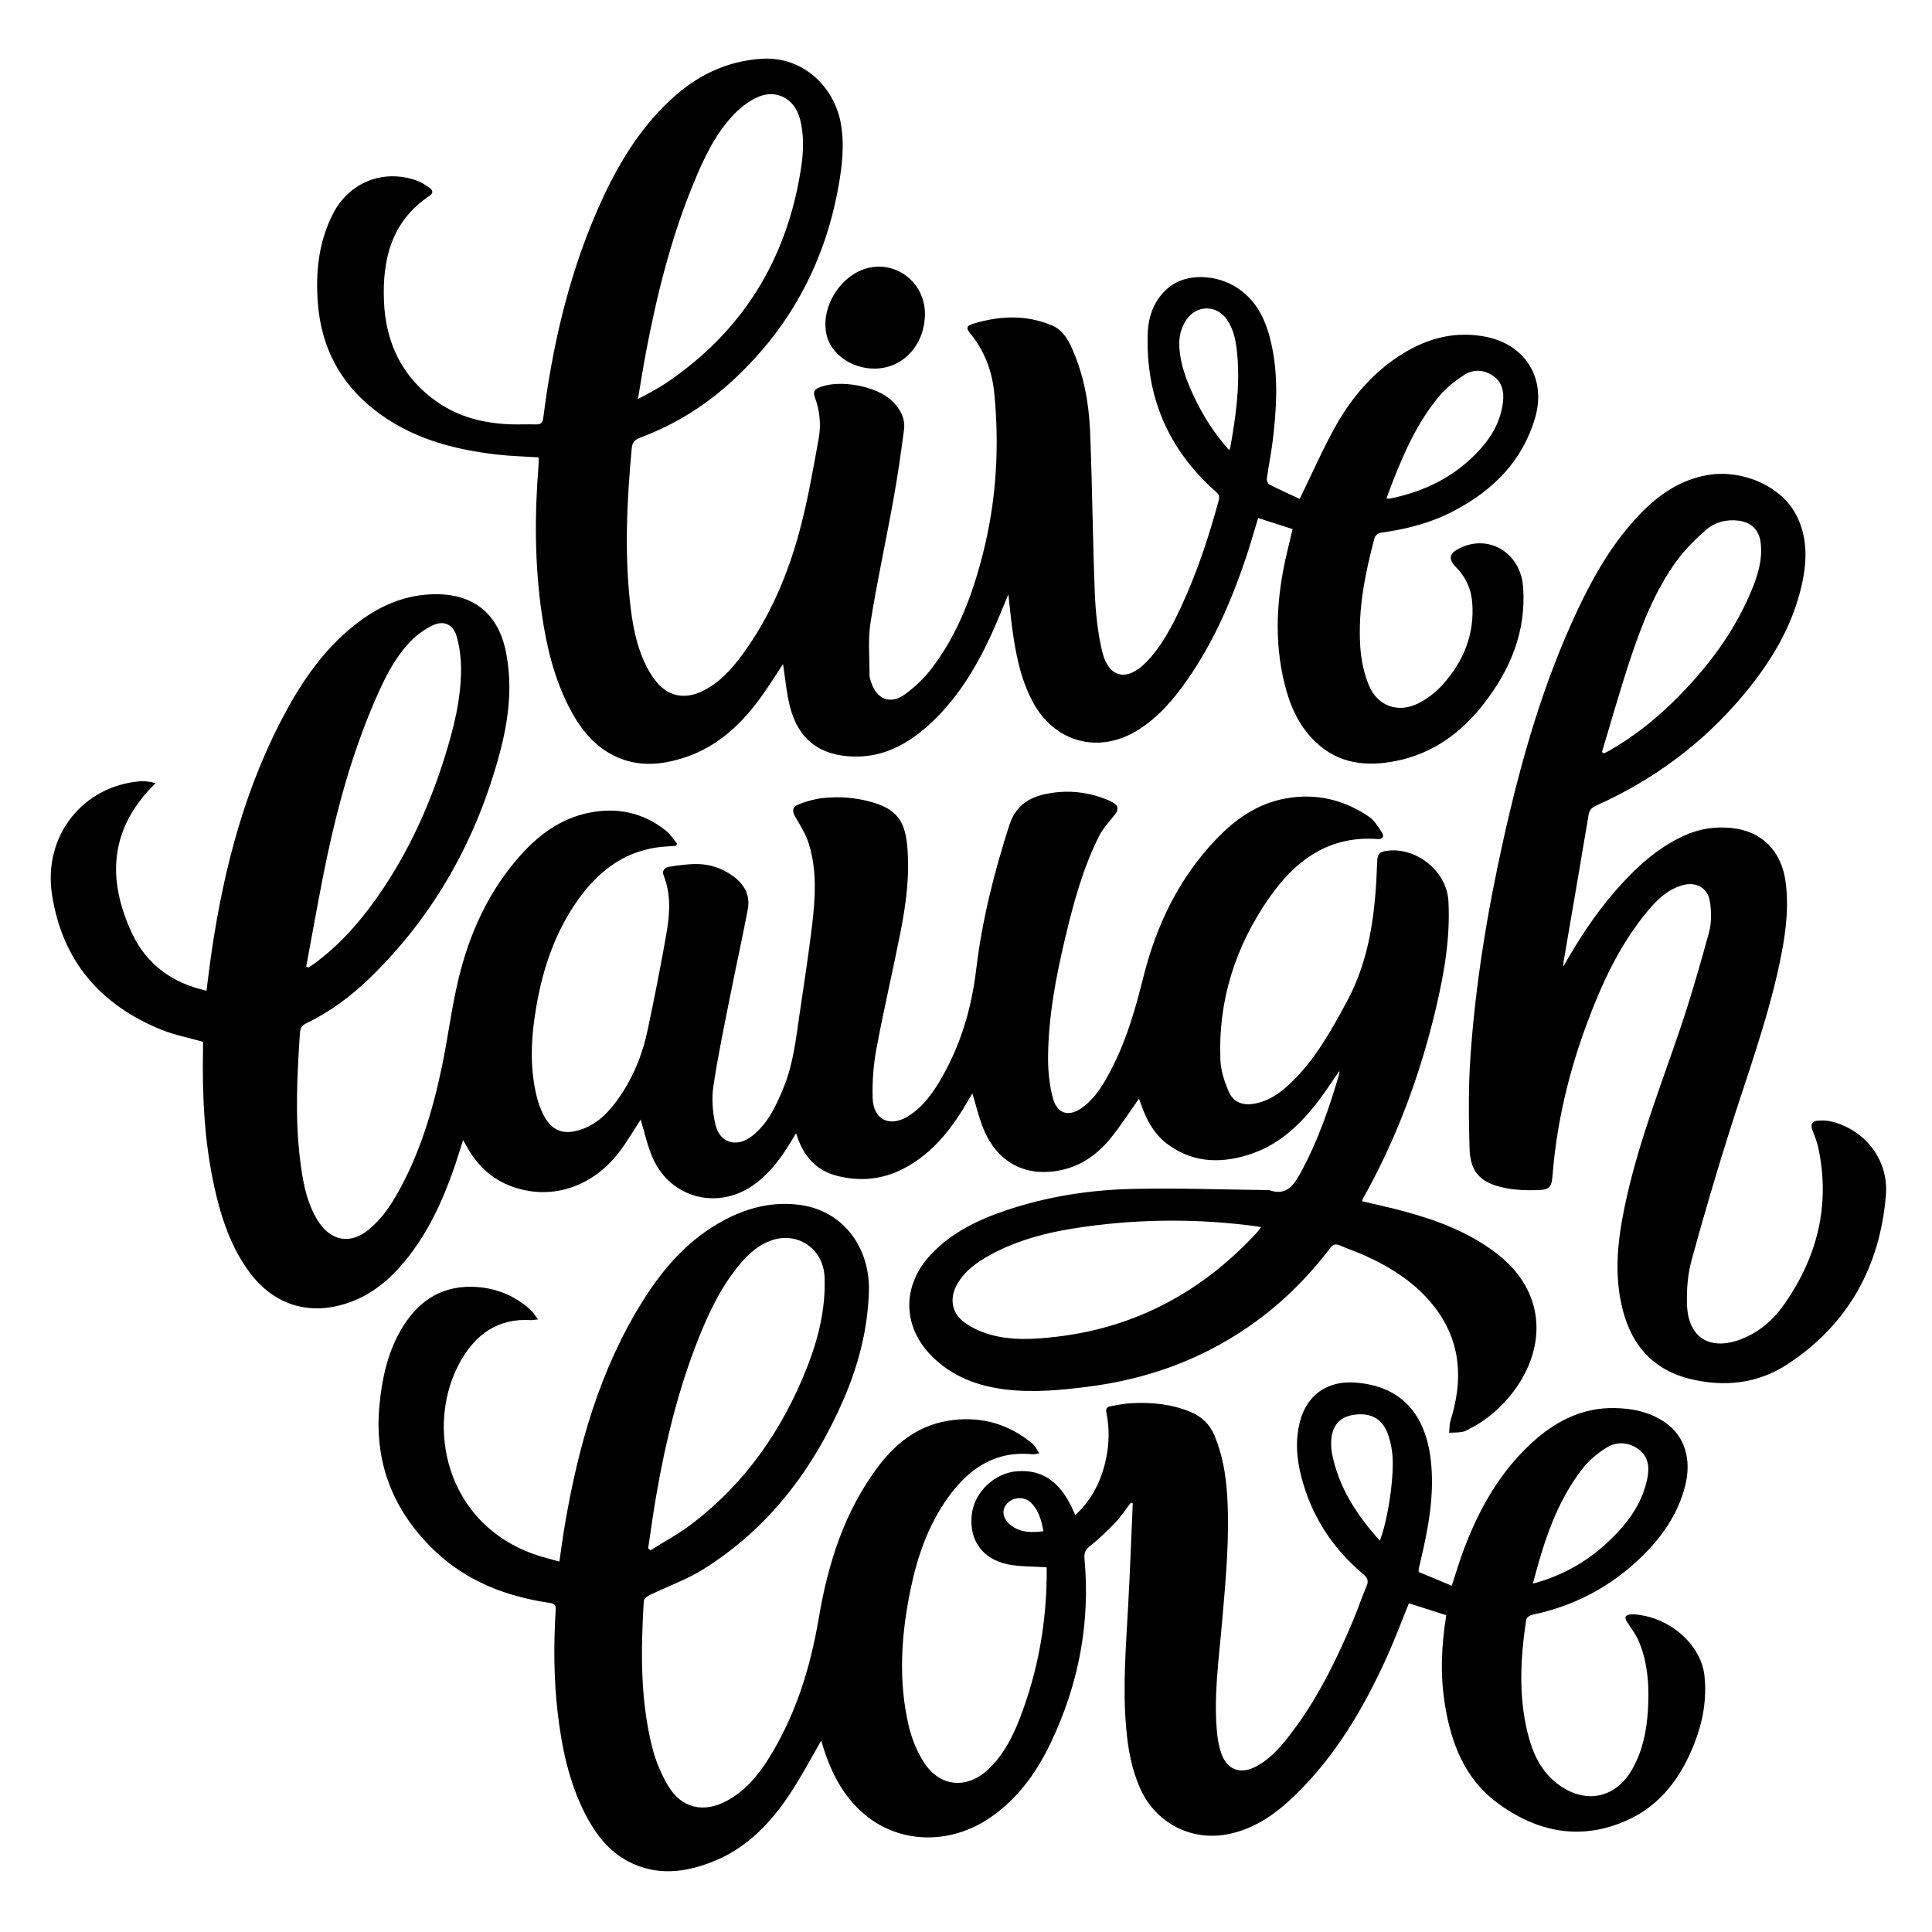 <svg xmlns="http://www.w3.org/2000/svg" viewBox="0 0 1000 1000" style="enable-background:new 0 0 1000 1000" xml:space="preserve">
  <path d="M349.839 437.789c-3.535.306-7.105.395-10.599.955-17.166 2.751-29.686 12.659-39.574 26.317-12.059 16.657-18.546 35.597-22.026 55.66-2.673 15.411-3.649 30.884.018 46.285.854 3.588 2.128 7.186 3.855 10.435 4.151 7.811 9.949 10.044 18.426 7.465 8.918-2.714 15.021-9.018 20.19-16.353 7.555-10.722 12.407-22.68 15.091-35.44 3.452-16.41 6.752-32.86 9.633-49.377 1.775-10.178 2.671-20.511-1.339-30.534-1.124-2.809.843-4.242 2.918-4.575 4.86-.78 9.81-1.467 14.712-1.393 6.437.097 12.472 2.181 17.808 5.897 6.104 4.25 9.527 10.026 8.098 17.56-2.822 14.875-6.126 29.658-9.059 44.512-3.101 15.71-6.437 31.394-8.777 47.222-.939 6.349-.366 13.246 1.061 19.544 2.203 9.723 11.098 12.258 19.002 6.034 8.442-6.647 12.66-16.077 16.549-25.705 4.899-12.13 6.185-25.028 8.079-37.789 2.243-15.117 4.585-30.226 6.404-45.396 1.706-14.226 2.652-28.581-1.723-42.531-1.457-4.646-4.1-8.987-6.633-13.208-2.07-3.45-2.117-5.637 1.618-7.11 3.994-1.575 8.29-2.751 12.55-3.206 8.324-.888 16.632-.259 24.763 2.014 12.658 3.537 17.379 9.311 18.641 22.363 1.466 15.163-.482 30.07-3.397 44.851-3.99 20.228-8.724 40.312-12.503 60.576-1.558 8.353-2.19 17.036-1.94 25.531.331 11.251 8.914 15.297 18.521 9.278 7.706-4.828 12.768-12.113 17.192-19.817 9.979-17.378 15.49-36.077 17.867-56.025 3.033-25.457 9.286-50.269 17.152-74.703 4.026-12.505 13.649-15.934 24.915-17.073 8.9-.9 17.619.543 25.932 3.943 1.701.696 3.467 1.606 4.705 2.896.599.624.516 2.685-.071 3.531-2.866 4.134-6.695 7.729-8.928 12.15-8.453 16.74-13.319 34.76-17.634 52.913-4.808 20.227-8.673 40.64-8.863 61.5-.064 7.002.657 14.21 2.375 20.98 2.246 8.846 8.583 10.533 15.885 4.913 7.197-5.539 11.435-13.356 15.414-21.259 7.363-14.622 11.733-30.228 15.704-46.066 6.717-26.783 18.431-51.155 37.78-71.316 9.911-10.327 21.374-18.336 35.771-20.952 15.653-2.844 30.182.552 43.235 9.489 2.808 1.923 4.765 5.265 6.702 8.224 1.285 1.962.158 3.491-2.193 3.309-25.266-1.957-42.731 11.072-56.181 30.365-17.537 25.158-26.577 53.268-25.278 84.155.232 5.525 2.155 11.211 4.38 16.355 2.315 5.352 7.286 7.136 13.114 6.102 7.968-1.414 14.111-6.013 19.67-11.465 12.152-11.918 20.273-26.577 28.28-41.389 12.217-22.6 14.824-47.16 15.692-72.151.147-4.234 1.092-5.441 5.38-5.955 15.215-1.826 30.654 10.812 31.494 26.003 1.053 19.064-2.212 37.677-6.586 56.101-8.163 34.384-20.369 67.244-37.724 98.109-.175.311-.21.702-.356 1.212 7.507 1.799 15.021 3.387 22.414 5.415 16.869 4.625 33.066 10.779 47.145 21.565 27.123 20.78 25.539 51.241 7.01 73.749-5.743 6.976-12.537 12.774-20.645 16.908-1.326.676-2.666 1.523-4.09 1.767-2.221.381-4.518.315-6.784.438.219-2.089.094-4.285.708-6.251 6.531-20.903 5.618-40.772-8.213-58.752-9.497-12.345-22.253-20.446-36.23-26.78-4.18-1.894-8.564-3.332-12.774-5.164-2.316-1.008-3.633-.575-5.217 1.512-12.12 15.967-26.324 29.8-42.917 41.114-24.824 16.928-52.338 26.653-82.028 30.452-14.326 1.833-28.703 3.219-43.136 1.443-14.283-1.757-27.276-6.644-37.718-16.971-15.56-15.39-15.886-36.59-.885-52.683 10.754-11.536 24.479-18.123 39.095-23.049 21.132-7.122 43.036-10.554 65.204-11.079 23.105-.548 46.244.33 69.368.589.621.007 1.284-.056 1.857.132 8.007 2.62 11.795-1.544 15.473-8.155 9.205-16.547 15.3-34.208 20.562-52.247.099-.338.012-.73.012-1.406-3.665 5.287-6.978 10.478-10.701 15.356-9.187 12.039-19.895 22.412-34.538 27.457-14.908 5.136-29.617 5.18-43.072-4.425-7.021-5.012-11.179-12.196-14.002-20.214-.476-1.353-1.001-2.689-1.402-3.763-4.834 6.799-9.324 13.8-14.512 20.238-6.611 8.205-14.931 14.325-25.438 16.628-18.617 4.08-33.512-3.812-40.701-21.679-2.3-5.717-3.695-11.798-5.589-17.987-1.735 2.934-3.399 5.892-5.2 8.766-7.971 12.722-17.568 23.819-31.3 30.642-10.567 5.25-21.625 6.214-33.044 3.428-9.975-2.434-16.51-8.728-20.242-18.134-.448-1.128-.821-2.285-1.447-4.041-1.866 3.022-3.417 5.626-5.056 8.173-4.678 7.27-10.12 13.833-17.299 18.827-18.431 12.821-42.547 6.536-51.724-13.942-2.946-6.573-4.411-13.809-6.359-20.113-3.402 5.172-6.923 11.29-11.176 16.849-14.249 18.625-36.068 25.265-56.314 17.461-9.956-3.838-17.127-10.806-22.314-19.979-.602-1.064-1.193-2.135-2.104-3.768-1.713 5.313-3.154 10.112-4.803 14.839-6.053 17.353-13.736 33.876-25.566 48.141-7.473 9.011-16.221 16.435-27.374 20.658-20.959 7.936-40.328 2.185-53.384-15.959-9.414-13.082-14.268-28.041-17.681-43.552-5.192-23.592-6.282-47.531-5.819-71.589.024-1.222.003-2.445.003-3.393-7.263-2.053-14.527-3.42-21.253-6.123-31.909-12.823-51.712-35.866-56.936-70.242-4.582-30.152 15.904-56.043 45.722-58.477 2.572-.21 5.204.32 7.933.984-23.834 23.188-25.388 49.608-12.2 77.77 7.477 15.965 20.695 25.675 38.531 29.659.858-6.589 1.602-12.941 2.522-19.267 6.446-44.313 17.645-87.172 39.393-126.711 9.544-17.352 21.11-33.142 37.181-45.147 11.655-8.706 24.603-13.992 39.333-14.098 20.048-.144 32.693 10.31 36.613 30.118 3.513 17.754 1.271 35.233-3.342 52.387-12.035 44.751-33.927 83.929-67.352 116.321-9.686 9.387-20.487 17.369-32.688 23.26-2.39 1.154-3.148 2.745-3.31 5.188-1.416 21.365-2.537 42.729-.065 64.092 1.246 10.768 2.937 21.454 8.276 31.116 1.306 2.365 2.94 4.674 4.873 6.543 6.454 6.239 14.615 6.192 22.229.085 6.824-5.473 11.642-12.565 15.807-20.111 11.161-20.219 17.716-42.086 22.391-64.536 3.114-14.954 4.954-30.192 8.5-45.031 5.67-23.729 15.555-45.618 31.964-64.079 9.613-10.815 20.918-19.16 35.414-22.178 14.695-3.06 28.19-.204 40.028 9.173 2.297 1.82 3.914 4.499 5.845 6.782-.216.355-.435.722-.654 1.089zm302.875 197.396c-1.024-.201-1.584-.34-2.152-.417-29.751-4.023-59.515-3.93-89.227.206-17.044 2.372-33.725 6.267-48.987 14.676-6.812 3.753-13.083 8.206-16.999 15.211-4.087 7.311-2.732 14.995 4.108 19.814 3.581 2.524 7.759 4.51 11.957 5.791 11.661 3.56 23.68 2.809 35.544 1.415 41.256-4.849 75.455-23.481 103.517-53.81.72-.779 1.309-1.68 2.239-2.886zm-494.22-134.949 1.22.561c.996-.685 2.009-1.348 2.985-2.06 11.35-8.282 20.823-18.432 29.163-29.655 17.296-23.277 29.482-49.137 38.155-76.694 4.668-14.832 8.526-29.913 8.629-45.575.039-5.861-.694-11.931-2.323-17.544-1.774-6.114-6.643-8.307-12.366-5.584-4.566 2.173-8.931 5.463-12.355 9.2-8.317 9.078-13.485 20.206-18.264 31.415-10.797 25.322-18.219 51.72-23.918 78.581-4.039 19.033-7.312 38.231-10.926 57.355z"/>
  <path d="M425.068 900.963c-5.436 9.322-10.339 18.676-16.127 27.445-10.018 15.177-22.364 28.091-39.652 35.028-14.549 5.838-29.385 7.716-44.005.085-10.462-5.461-17.224-14.5-22.446-24.742-8.362-16.402-12.062-34.126-14.177-52.234-2.069-17.721-2.13-35.504-1.037-53.288.17-2.758-.926-3.279-3.264-3.622-22.669-3.328-43.326-11.393-59.981-27.543-21.041-20.404-30.816-45.29-27.972-74.776 1.3-13.475 4.052-26.56 10.819-38.455 8.142-14.313 19.943-23.125 37.018-22.818 11.146.201 21.197 3.979 29.719 11.31 1.587 1.365 2.712 3.268 4.566 5.562-1.98.206-2.911.435-3.825.378-16.939-1.055-28.527 7.367-36.396 21.366-18.574 33.044-7.825 84.453 39.417 100.243 3.733 1.248 7.576 2.169 11.802 3.366.981-6.62 1.772-12.729 2.803-18.797 6.936-40.828 18.023-80.244 40.166-115.776 10.789-17.312 23.96-32.366 42.301-42.136 12.516-6.667 25.917-9.897 39.972-7.791 21.637 3.242 35.736 21.885 34.962 45.034-.649 19.405-5.433 37.854-13.11 55.556-15.7 36.201-38.664 66.614-72.445 87.79-8.756 5.489-18.748 8.993-28.103 13.551-1.205.587-2.793 1.98-2.859 3.081-1.524 25.39-1.891 50.781 4.371 75.668 1.732 6.883 4.582 13.733 8.199 19.84 6.963 11.758 18.534 14.312 30.602 7.723 9.124-4.981 15.673-12.605 21.091-21.199 14.134-22.421 21.887-47.179 26.287-73.128 4.811-28.374 13.239-55.363 30.854-78.695 9.798-12.977 22.14-22.089 38.818-24.006 15.371-1.767 29.051 2.36 40.937 12.231 1.374 1.141 2.165 2.986 3.594 5.031-1.783.274-2.619.58-3.416.498-19.606-2.014-33.326 7.544-44.059 22.637-10.045 14.124-15.644 30.169-19.13 46.971-4.895 23.594-6.551 47.352-1.002 71.037 1.529 6.526 4.224 13.115 7.829 18.751 8.228 12.864 22.312 14.126 33.402 3.618 7.565-7.168 12.303-16.224 16.027-25.769 9.734-24.949 14.284-50.882 14.154-77.647-.003-.601-.135-1.201-.125-1.122-6.917-.484-13.695-.205-20.126-1.565-13.075-2.766-19.812-12.435-18.602-25.2 1.141-12.032 11.783-22.163 23.774-22.967 13.632-.914 21.845 6.363 27.551 17.668.392.776.722 1.583 1.089 2.372.353.761.715 1.517 1.252 2.653 8.376-7.706 13.088-17.091 15.575-27.672 1.957-8.325 2.227-16.771.531-25.177-.427-2.118.148-3.14 2.053-3.466 3.663-.627 7.335-1.417 11.03-1.601 10.393-.518 20.606.477 30.354 4.515 5.909 2.448 10.07 6.423 12.576 12.459 4.066 9.795 5.782 20.048 6.451 30.484 1.412 22.051-.739 43.97-2.622 65.914-1.668 19.427-4.56 38.839-2.477 58.422.364 3.425 1.124 6.905 2.332 10.123 2.898 7.715 9.443 10.17 16.907 6.552 7.129-3.455 12.36-9.171 17.16-15.23 14.8-18.683 25.13-39.886 34.301-61.708 2.31-5.496 4.109-11.211 6.52-16.659 1.33-3.006.457-4.587-1.853-6.53-15.77-13.268-26.508-29.832-31.763-49.806-2.562-9.738-3.375-19.594-.673-29.482 3.646-13.343 14.02-20.581 27.831-19.741 25.054 1.524 37.08 17.152 39.728 39.972 2.115 18.231-1.337 35.903-5.517 53.493-.229.965-.496 1.922-.7 2.893-.073.348-.012.724-.012 1.703l17.111 7.126c2.188-6.637 3.982-12.803 6.239-18.795 7.757-20.593 18.312-39.48 34.618-54.644 12.224-11.368 26.293-18.839 43.449-18.524 9.286.171 18.321 2.022 26.167 7.464 10.143 7.034 13.83 19.125 10.283 32.972-3.732 14.574-12.045 26.383-22.616 36.659-15.898 15.454-34.807 25.396-56.559 29.922-1.166.243-2.886 1.465-3.033 2.431-2.969 19.536-4.076 39.11.669 58.533 2.613 10.694 7.03 20.495 16.401 27.184 13.992 9.988 29.318 6.667 37.79-8.232 5.342-9.395 7.451-19.743 8.108-30.36.742-11.987.138-23.934-4.436-35.237-1.465-3.621-3.86-6.898-6.062-10.177-1.829-2.723-1.464-4.13 1.807-4.359 2.068-.145 4.21.226 6.273.611 16.303 3.046 30.124 16.39 31.695 31.14 1.272 11.943-.759 23.58-5.1 34.742-6.753 17.362-17.202 31.947-34.505 39.866-24.169 11.062-47.056 6.447-67.728-8.903-16.87-12.527-23.847-30.977-27.061-51.067-2.44-15.256-1.763-30.492.758-45.957l-19.342-6.199c-3.794 9.296-7.29 18.715-11.429 27.843-11.935 26.317-26.404 51.043-47.345 71.367-9.91 9.618-20.945 17.612-34.955 20.332-18.898 3.669-37.084-5.675-45.139-23.215-4.685-10.201-6.555-21.084-7.506-32.144-1.817-21.154-.052-42.254 1.084-63.369.941-17.494 1.584-35.004 2.358-52.507l-1.061-.325c-2.552 3.341-4.837 6.937-7.72 9.964-4.182 4.389-8.566 8.657-13.317 12.402-2.497 1.968-3.155 3.719-2.878 6.731 3.047 33.229-3.086 64.861-17.354 94.893-7.399 15.573-17.255 29.386-31.816 39.216-19.696 13.296-44.355 13.344-62.203.037-12.492-9.314-19.361-22.397-23.937-36.907-.339-1.067-.644-2.14-.957-3.189zm-89.596-99.528 1.245.972c6.902-4.341 14.151-8.221 20.645-13.104 28.202-21.208 47.592-49.087 60.409-81.695 5.862-14.913 9.635-30.316 9.023-46.531-.561-14.893-14.219-24.056-28.164-18.818-6.107 2.293-10.854 6.477-15.035 11.339-9.698 11.277-16.11 24.447-21.608 38.095-10.772 26.742-17.544 54.587-22.422 82.926-1.532 8.91-2.737 17.876-4.093 26.816zm457.951 18.26c14.778-3.982 27.07-10.818 37.701-20.501 10.26-9.344 18.719-19.993 21.543-34.064 1.13-5.632.606-11.138-4.398-14.871-5.274-3.933-11.38-4.275-16.835-.892-4.456 2.764-8.775 6.293-12.006 10.39-13.759 17.443-20.316 38.119-26.005 59.938zm-79.229-22.261c4.341-10.967 7.764-34.913 6.405-45.562-.451-3.53-1.201-7.136-2.529-10.418-3.18-7.861-9.894-10.808-18.988-8.827-6.664 1.452-10.216 6.661-10.084 14.873.024 1.484.093 2.992.372 4.444 3.387 17.649 12.684 32.065 24.824 45.49zm-174.102-4.869c-1.076-5.581-2.389-10.694-6.325-14.634-3.518-3.52-9.321-3.268-12.597.395-2.985 3.338-2.181 7.994 2.106 11.221 4.995 3.759 10.675 3.828 16.816 3.018zm132.612-534.326c6.519-13.32 11.987-25.866 18.643-37.748 8.542-15.249 19.841-28.314 34.954-37.58 13.305-8.157 27.612-11.697 43.185-8.502 20.283 4.161 30.952 21.841 25.083 41.856-6.53 22.27-21.567 37.327-41.557 47.932-11.989 6.361-24.925 9.752-38.341 11.53-1.19.158-2.891 1.499-3.187 2.604-4.967 18.56-8.708 37.366-7.399 56.679.454 6.7 1.923 13.638 4.491 19.819 4.426 10.656 15.06 14.427 25.422 9.284 4.772-2.369 9.324-5.901 12.868-9.89 10.728-12.074 16.533-26.19 15.12-42.672-.593-6.92-3.376-12.923-8.287-17.899-4.233-4.289-3.7-7.157 1.807-9.895 15.184-7.549 31.576 2.472 32.85 20.04 1.667 22.974-6.555 42.697-20.289 60.404-11.699 15.083-26.479 25.895-45.568 29.691-15.199 3.022-29.526 1.524-41.442-9.741-8.625-8.154-13.252-18.535-16.076-29.785-5.702-22.715-4.214-45.366 1.055-67.933.958-4.103 1.964-8.195 3.016-12.575l-17.851-5.74c-1.893 6.243-3.63 12.444-5.65 18.552-8.194 24.779-18.477 48.556-34.206 69.627-6.131 8.213-13.063 15.685-21.786 21.248-20.517 13.083-43.783 6.974-55.148-14.532-6.377-12.067-8.818-25.269-10.595-38.616-.712-5.348-1.206-10.726-1.877-16.792-3.263 7.709-6.035 14.824-9.246 21.734-8.025 17.268-17.915 33.307-32.237 46.169-10.946 9.83-23.301 16.441-38.578 16.077-17.432-.416-28.621-8.783-32.97-25.723-1.862-7.254-2.461-14.832-3.615-22.137-3.858 5.786-7.653 11.976-11.938 17.806-9.894 13.465-21.809 24.643-37.933 30.191-13.474 4.636-27.062 5.674-40.027-1.869-9.459-5.503-15.744-13.972-20.675-23.483-7.937-15.311-11.868-31.847-14.31-48.774-3.66-25.36-3.734-50.816-1.704-76.311.099-1.239.119-2.485.145-3.728.005-.229-.139-.461-.263-.842-7.102-.46-14.291-.622-21.405-1.443-23.031-2.659-44.959-8.617-63.571-23.276-17.769-13.996-27.343-32.496-29.087-55.012-1.249-16.121.367-31.861 7.893-46.438 8.395-16.258 25.886-23.137 43.035-17.172 2.522.877 4.873 2.423 7.078 3.979 1.542 1.088 1.758 2.703-.117 3.944-19.786 13.094-24.577 32.988-23.677 54.736.888 21.448 9.487 39.495 27.607 52.056 11.266 7.81 24.075 11.007 37.618 11.526 4.472.171 8.959-.069 13.435.058 2.651.075 3.486-.884 3.832-3.606 4.65-36.51 12.801-72.143 27.426-106.072 9.421-21.855 21.086-42.297 38.793-58.658 13.069-12.075 28.199-19.596 46.286-20.886 22.466-1.602 37.988 15.136 41.345 32.778 2.15 11.299.85 22.594-1.172 33.746-7.302 40.276-26.023 74.299-56.537 101.67-13.552 12.156-28.906 21.487-45.977 27.868-2.76 1.032-4.114 2.359-4.401 5.45-2.476 26.676-3.805 53.359-.869 80.082 1.156 10.528 3.003 20.957 7.421 30.675 1.678 3.691 3.806 7.325 6.401 10.423 6.044 7.218 14.303 8.858 22.9 4.909 9.229-4.24 15.795-11.546 21.628-19.541 14.037-19.242 23.222-40.869 29.362-63.653 4.254-15.783 7.042-31.986 9.949-48.098 1.285-7.118.502-14.417-2.088-21.318-.974-2.594-.077-3.86 2.297-4.861 10.332-4.357 29.6-.892 37.674 6.89 4.228 4.076 7.017 8.995 6.248 14.933-1.577 12.175-3.352 24.337-5.529 36.417-3.81 21.143-8.431 42.149-11.795 63.358-1.403 8.845-.489 18.062-.54 27.111-.007 1.208.425 2.443.792 3.623 2.795 9 9.934 11.994 17.585 6.457 5.346-3.869 10.281-8.718 14.256-13.991 13.31-17.657 20.829-38.022 26.187-59.267 6.886-27.301 8.504-55.033 5.729-82.946-1.116-11.223-5.136-21.795-12.488-30.676-2.093-2.529-1.805-3.862 1.136-4.775 13.802-4.284 27.582-5.002 41.194.696 5.558 2.327 8.355 7.224 10.646 12.434 5.888 13.393 8.493 27.625 9.109 42.046 1.192 27.957 1.353 55.956 2.472 83.917.405 10.121 1.445 20.391 3.773 30.219 3.285 13.871 12.74 16.023 22.725 5.819 8.117-8.295 13.382-18.495 18.225-28.89 8.262-17.735 14.351-36.239 19.446-55.105.645-2.388-.33-3.287-1.8-4.594-24.47-21.76-36.107-49.134-34.969-81.757.319-9.141 3.513-17.663 10.88-23.746 8.976-7.412 24.816-7.043 36.007.622 10.474 7.174 14.884 17.991 17.368 29.826 3.446 16.423 2.382 32.921.373 49.387-.782 6.407-2.102 12.747-2.992 19.143-.132.949.473 2.596 1.217 2.975 5.376 2.732 10.876 5.224 15.782 7.532zm-342.506-51.756c1.858-.929 2.756-1.329 3.605-1.813 3.453-1.967 7.019-3.77 10.316-5.973 39.883-26.641 63.043-63.957 70.423-111.154 1.343-8.591 1.783-17.338-.476-25.945-2.728-10.397-12.01-15.669-21.864-11.338-5.035 2.213-9.737 6.054-13.477 10.169-9.054 9.962-14.659 22.127-19.748 34.453-11.621 28.146-18.94 57.523-24.606 87.352-1.479 7.785-2.696 15.62-4.173 24.249zm387.43 51.493c.963.082 1.332.196 1.664.129 15.369-3.129 29.376-9.202 41.077-19.82 9.001-8.168 16.104-17.63 17.573-30.22.622-5.335-.43-10.347-5.161-13.551-4.697-3.182-10.122-3.522-14.818-.512-4.631 2.968-9.145 6.53-12.695 10.697-11.087 13.014-18.02 28.441-24.244 44.195-1.158 2.929-2.211 5.901-3.396 9.082zm-81.469-25.027c.317-.623.551-.906.608-1.221 2.833-15.661 5.042-31.381 3.705-47.359-.55-6.575-1.475-13.104-5.282-18.779-5.306-7.912-15.832-7.939-21.166-.033-2.963 4.392-3.948 9.341-3.586 14.548.613 8.811 3.709 16.918 7.395 24.814 4.735 10.143 10.707 19.484 18.326 28.03zm173.027 267.287c7.971-13.989 16.527-27.218 26.96-39.148 10.135-11.589 21.247-22.008 35.485-28.537 7.893-3.619 16.145-4.851 24.733-3.955 15.763 1.645 25.878 12.044 27.917 28.228 1.835 14.564-.379 28.774-3.415 42.899-6.173 28.72-16.309 56.261-25.157 84.193-7.193 22.709-13.95 45.57-20.197 68.555-1.989 7.317-2.571 15.276-2.313 22.891.578 17.047 11.854 23.961 27.907 17.838 9.647-3.679 17.034-10.302 22.781-18.604 16.839-24.327 23.496-50.979 17.303-80.3-.688-3.257-1.965-6.404-3.141-9.537-1.08-2.876.046-4.497 2.799-4.712 2.436-.19 5.018-.094 7.373.511 17.432 4.485 29.464 19.979 27.902 38.311-3.143 36.904-19.586 66.697-50.864 87.234-15.425 10.128-32.819 11.986-50.587 7.597-20.848-5.149-31.712-19.743-35.749-40.057-3.697-18.604-.834-36.897 3.302-55.04 6.615-29.017 17.421-56.704 26.98-84.797 5.752-16.905 10.71-34.099 15.415-51.33 1.326-4.857 1.177-10.395.493-15.458-1.019-7.547-7.278-10.958-14.671-8.715-8.136 2.468-13.727 8.397-18.826 14.706-13.766 17.034-22.785 36.669-30.322 57.015-9.323 25.169-15.517 51.082-17.656 77.902-.536 6.719-1.444 7.942-8.334 8.102-5.896.137-11.985-.094-17.691-1.431-11.818-2.768-16.644-8.308-16.983-20.329-.437-15.514-.622-31.107.42-46.576 2.592-38.498 8.912-76.495 17.341-114.131 9.059-40.446 20.42-80.172 38.156-117.802 8.511-18.057 18.429-35.272 32.418-49.766 9.59-9.936 20.588-17.522 34.557-20.043 17.879-3.226 38.113 5.453 45.955 20.14 6.127 11.476 5.939 23.698 3.261 35.995-4.805 22.065-16.206 40.751-30.491 57.792-20.791 24.803-46.17 43.625-75.659 56.913-2.232 1.006-3.848 2.015-4.321 4.864-4.212 25.362-8.614 50.693-12.942 76.037-.143.833-.097 1.696-.139 2.545zm19.97-110.963 1.097.674c.857-.442 1.732-.853 2.569-1.331 12.057-6.877 22.944-15.323 32.844-25.004 17.584-17.195 32.288-36.455 41.529-59.475 2.932-7.305 5.036-14.837 4.169-22.87-.731-6.777-4.711-10.871-11.38-11.755-6.407-.849-12.443.75-17.089 4.856-5.717 5.052-11.27 10.581-15.672 16.772-10.746 15.115-17.509 32.303-23.321 49.771-5.319 15.987-9.862 32.231-14.746 48.362z"/>
  <path d="M478.754 163.014c-.27 13.392-8.436 24.324-20.239 27.096-13.278 3.117-27.726-4.694-30.621-16.555-3.631-14.877 7.962-32.61 23-35.18 14.861-2.541 28.171 9.23 27.86 24.639z"/>
</svg>

